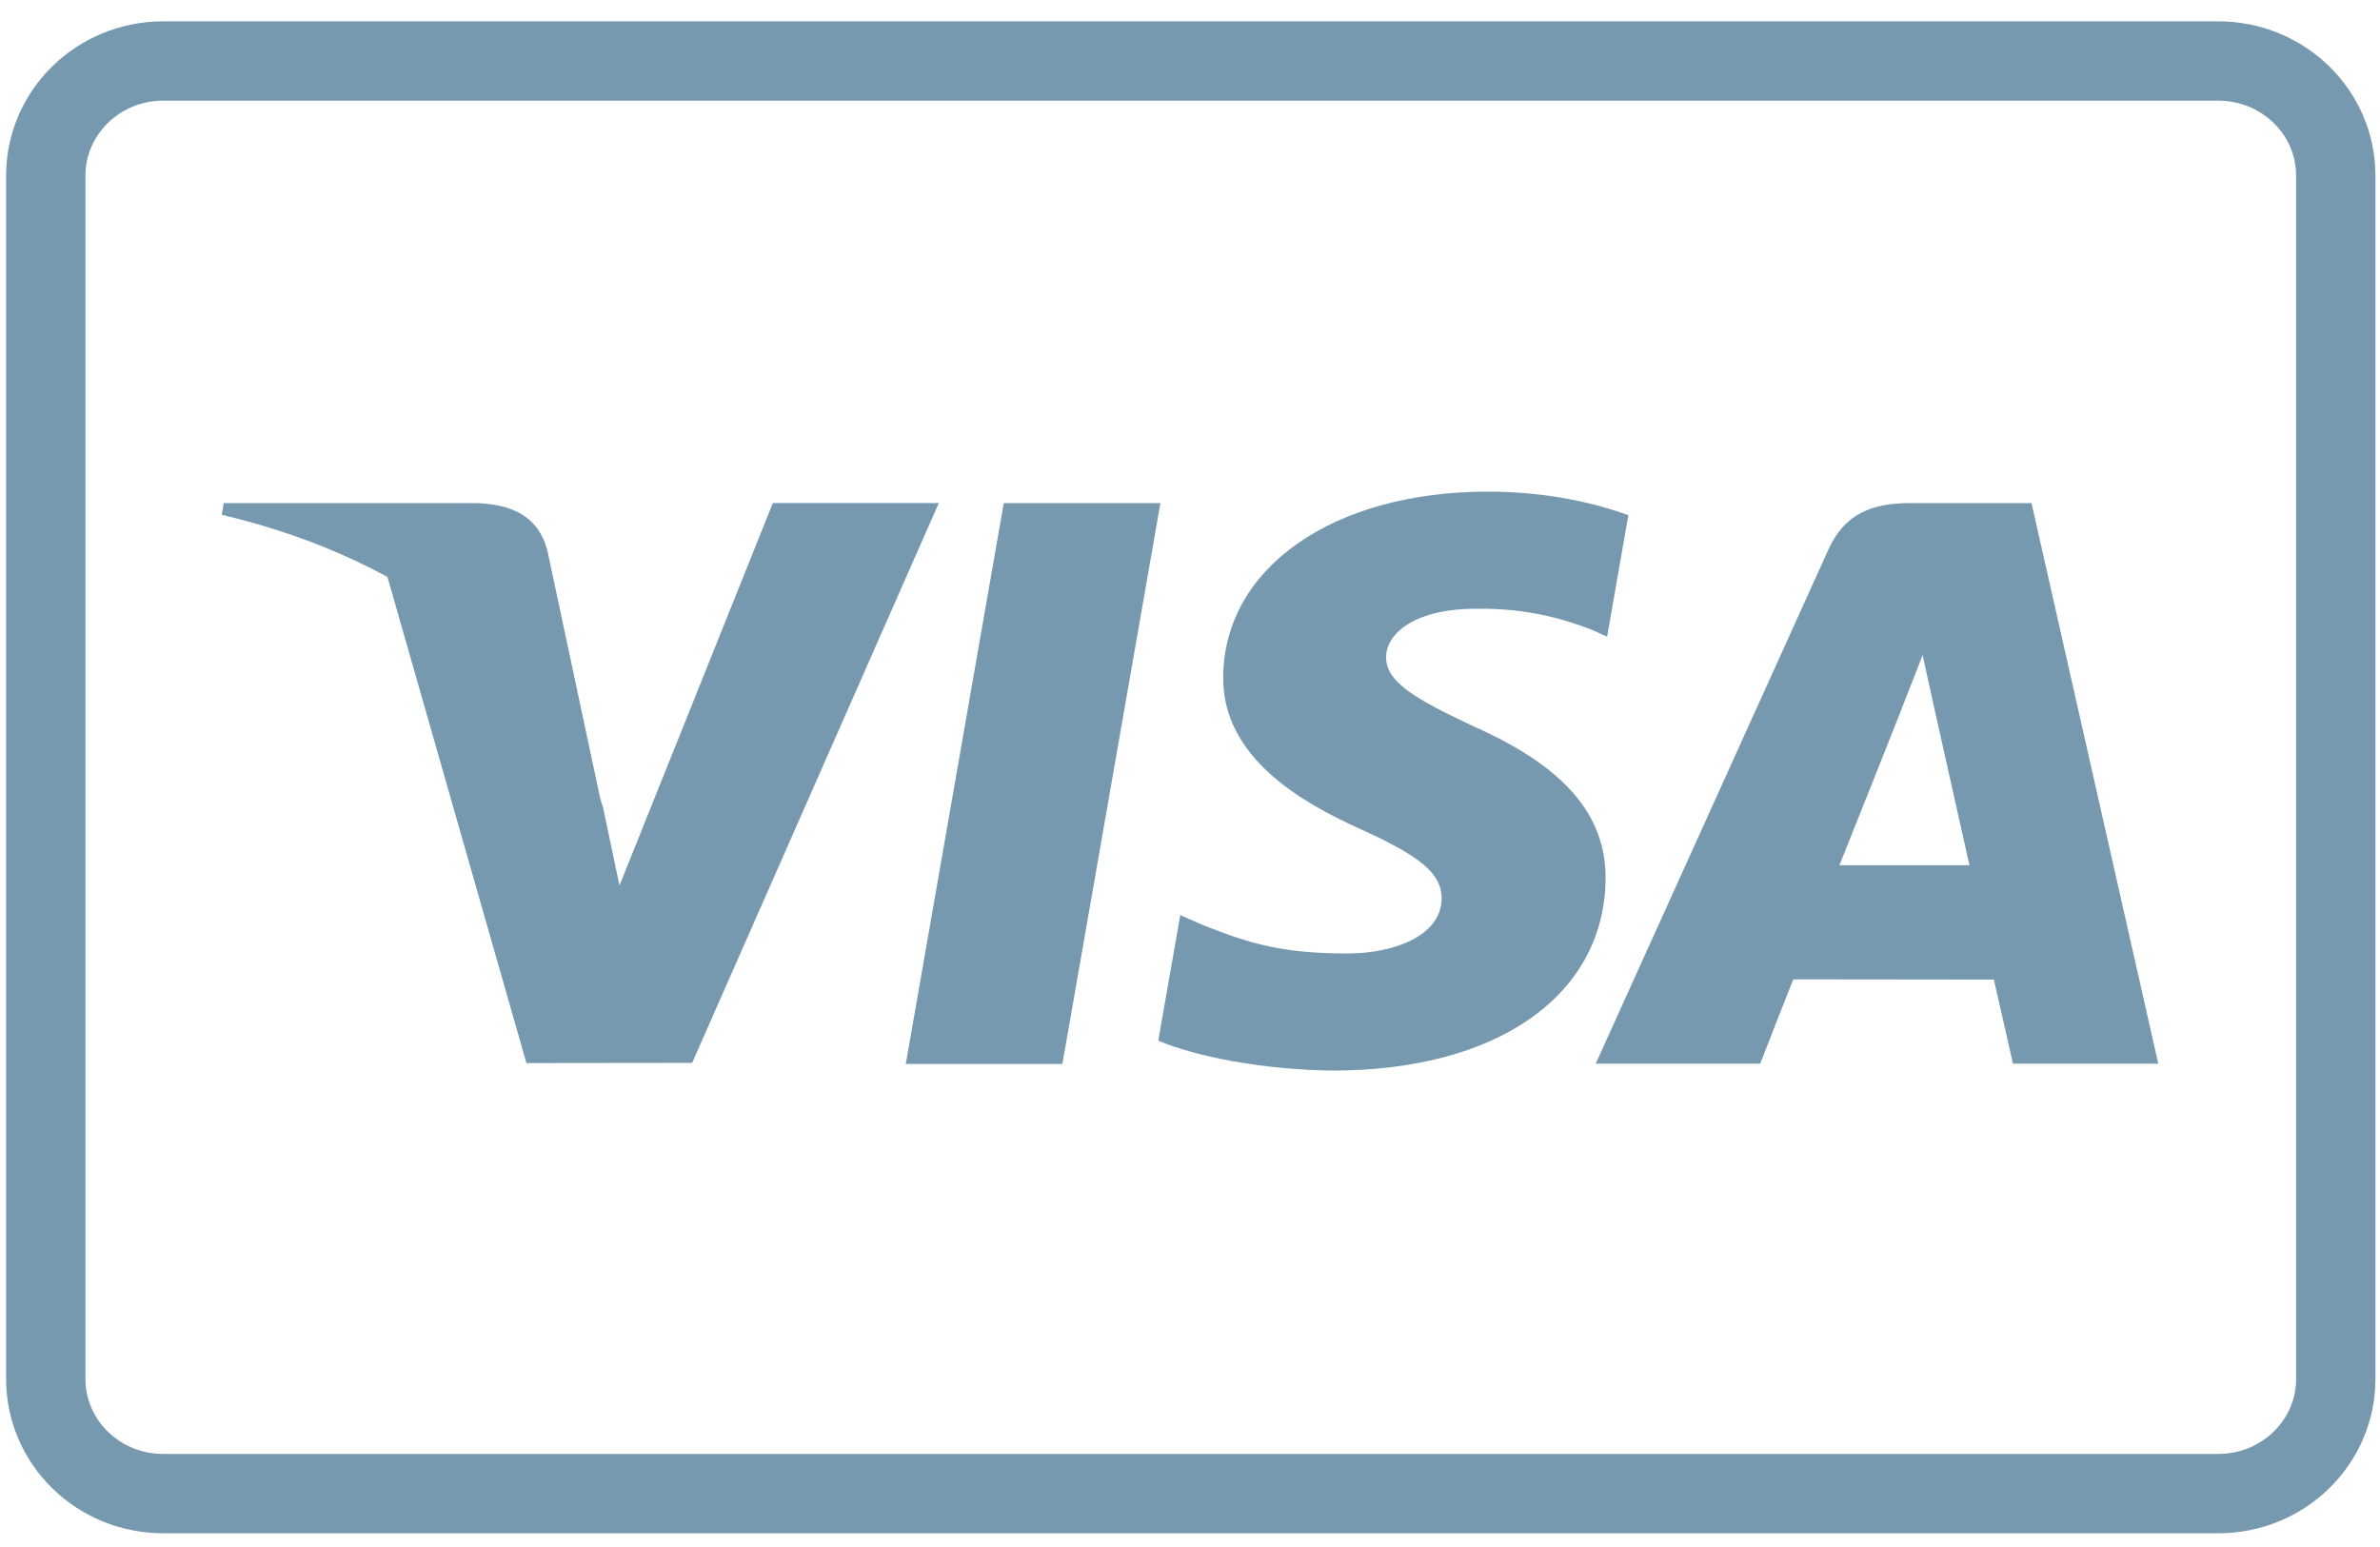 <svg width="60" height="39" viewBox="0 0 60 39" fill="none" xmlns="http://www.w3.org/2000/svg">
<g clip-path="url(#clip0_936_4907)">
<path d="M4.114 1.538H55.924C57.559 1.538 58.885 2.832 58.885 4.428V34.764C58.885 36.36 57.559 37.654 55.924 37.654H4.114C2.479 37.654 1.154 36.36 1.154 34.764V4.428C1.154 2.832 2.479 1.538 4.114 1.538Z" stroke="#7699AF" stroke-width="2"/>
<path d="M22.835 26.823L25.305 12.683H29.254L26.783 26.823H22.835ZM41.051 12.988C40.268 12.701 39.042 12.394 37.511 12.394C33.609 12.394 30.86 14.312 30.837 17.06C30.814 19.092 32.799 20.225 34.297 20.902C35.834 21.595 36.351 22.037 36.344 22.656C36.334 23.604 35.116 24.037 33.981 24.037C32.4 24.037 31.561 23.822 30.264 23.294L29.755 23.07L29.2 26.235C30.123 26.63 31.828 26.972 33.599 26.989C37.751 26.989 40.446 25.093 40.477 22.159C40.491 20.55 39.439 19.326 37.161 18.317C35.78 17.663 34.935 17.226 34.944 16.564C34.944 15.976 35.66 15.347 37.206 15.347C38.497 15.328 39.432 15.603 40.161 15.889L40.515 16.052L41.051 12.988M51.214 12.683H48.162C47.217 12.683 46.509 12.934 46.094 13.855L40.229 26.814H44.376C44.376 26.814 45.054 25.071 45.208 24.689C45.661 24.689 49.689 24.695 50.265 24.695C50.383 25.19 50.746 26.814 50.746 26.814H54.41L51.214 12.682V12.683ZM46.372 21.813C46.699 20.999 47.946 17.861 47.946 17.861C47.922 17.898 48.27 17.042 48.469 16.511L48.736 17.73C48.736 17.73 49.492 21.106 49.65 21.813H46.372ZM19.483 12.683L15.617 22.325L15.205 20.365C14.485 18.106 12.243 15.659 9.736 14.434L13.271 26.8L17.449 26.795L23.667 12.682H19.483" fill="#7699AF"/>
<path d="M12.008 12.683H5.64L5.59 12.977C10.544 14.148 13.822 16.976 15.184 20.375L13.799 13.877C13.56 12.982 12.867 12.714 12.009 12.683" fill="#7699AF"/>
</g>
<defs>
<clipPath id="clip0_936_4907">
<rect width="60" height="38.462" fill="white" transform="translate(0 0.462)"/>
</clipPath>
</defs>
</svg>
